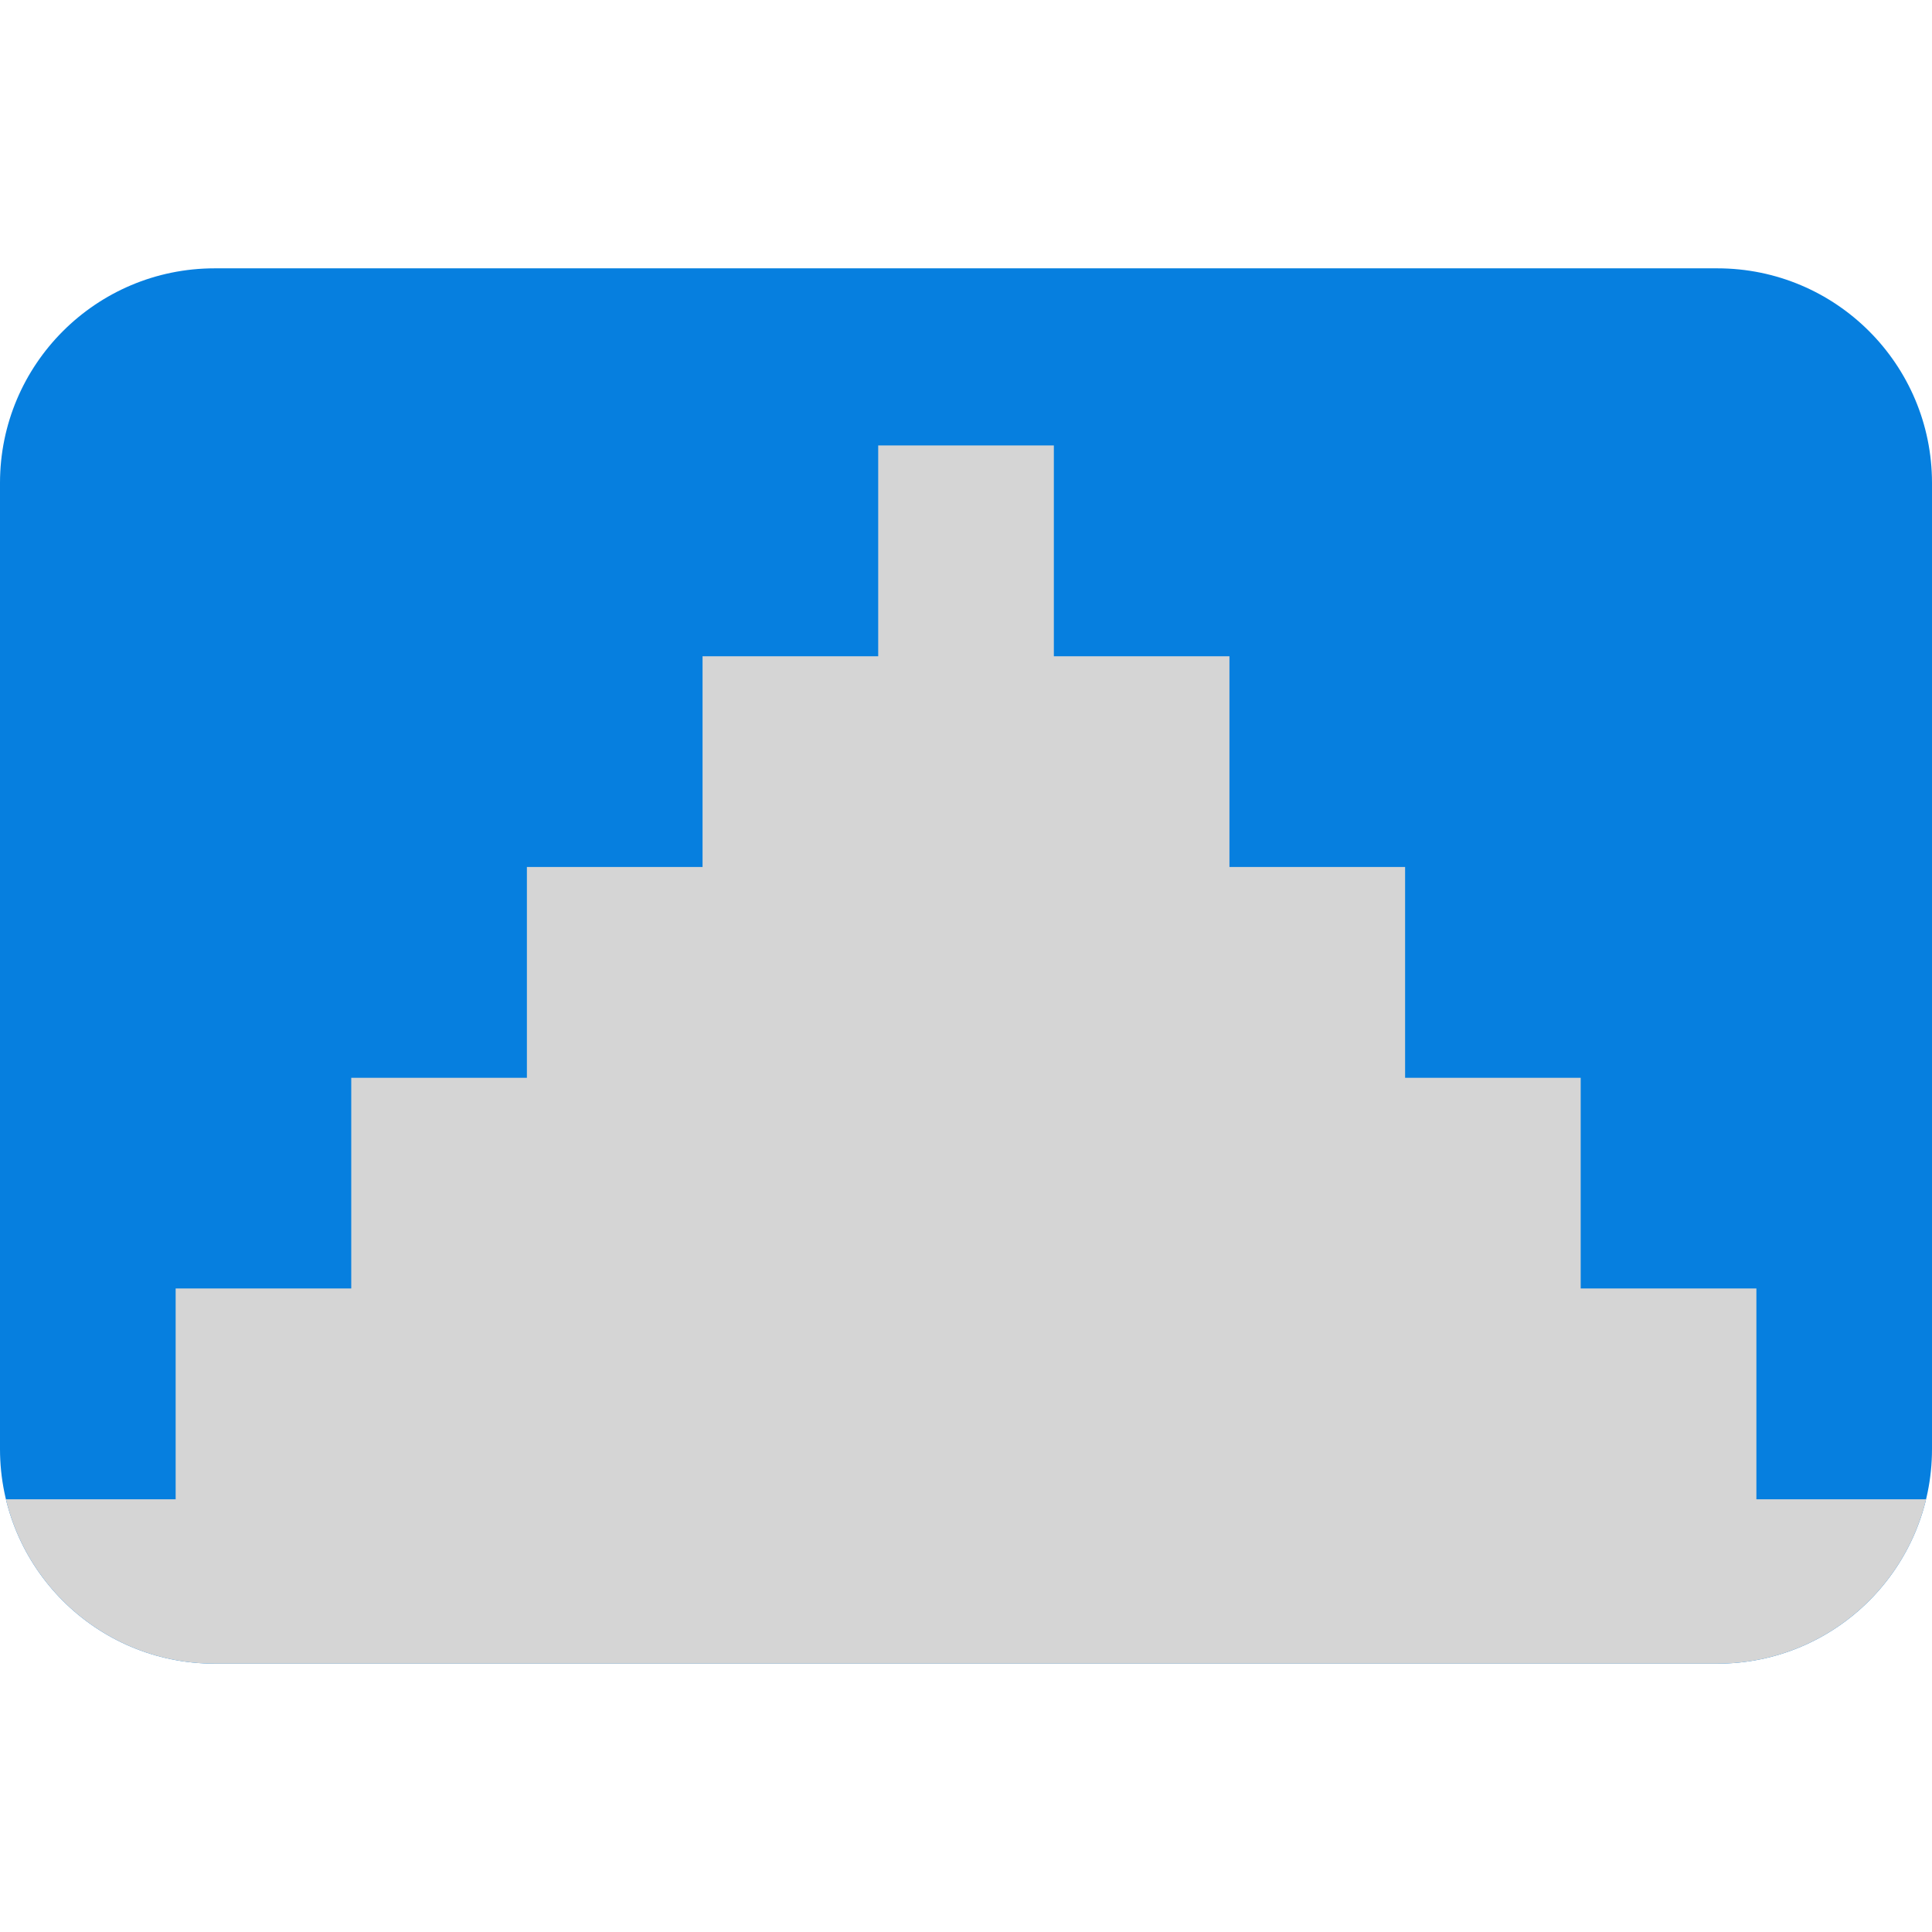 <svg xmlns:dc="http://purl.org/dc/elements/1.1/" xmlns:cc="http://creativecommons.org/ns#" xmlns:rdf="http://www.w3.org/1999/02/22-rdf-syntax-ns#" xmlns:svg="http://www.w3.org/2000/svg" xmlns="http://www.w3.org/2000/svg" viewBox="0 0 45 45" style="enable-background:new 0 0 45 45;" xml:space="preserve" version="1.1" id="svg2"><defs id="defs6"><clipPath id="clipPath16" clipPathUnits="userSpaceOnUse"><path id="path18" d="M 4,31 C 1.791,31 0,29.209 0,27 L 0,27 0,9 C 0,6.791 1.791,5 4,5 l 0,0 28,0 c 2.209,0 4,1.791 4,4 l 0,0 0,18 c 0,2.209 -1.791,4 -4,4 l 0,0 -28,0 z"/></clipPath></defs><g transform="matrix(1.25,0,0,-1.25,0,45)" id="g10"><g id="g12"><g xmlns="http://www.w3.org/2000/svg" clip-path="url(#clipPath16)" id="g14"><path id="path20" style="fill:#067fdf;fill-opacity:1;fill-rule:nonzero;stroke:none" d="M 0,5 36,5 36,31 0,31 0,5 z"/><g transform="translate(36,8.063)" id="g3005"><path id="path22" style="fill:#d5d5d5;fill-opacity:1;fill-rule:nonzero;stroke:none" d="m 0,0 -3.272,0 0,3.928 -3.274,0 0,3.926 -3.272,0 0,3.928 -3.273,0 0,3.927 -3.272,0 0,3.928 -3.273,0 0,-3.928 -3.273,0 0,-3.927 -3.273,0 0,-3.928 -3.273,0 0,-3.926 -3.272,0 0,-3.928 -3.273,0 0,-3.063 36,0 L 0,0 z"/></g></g></g></g></svg>